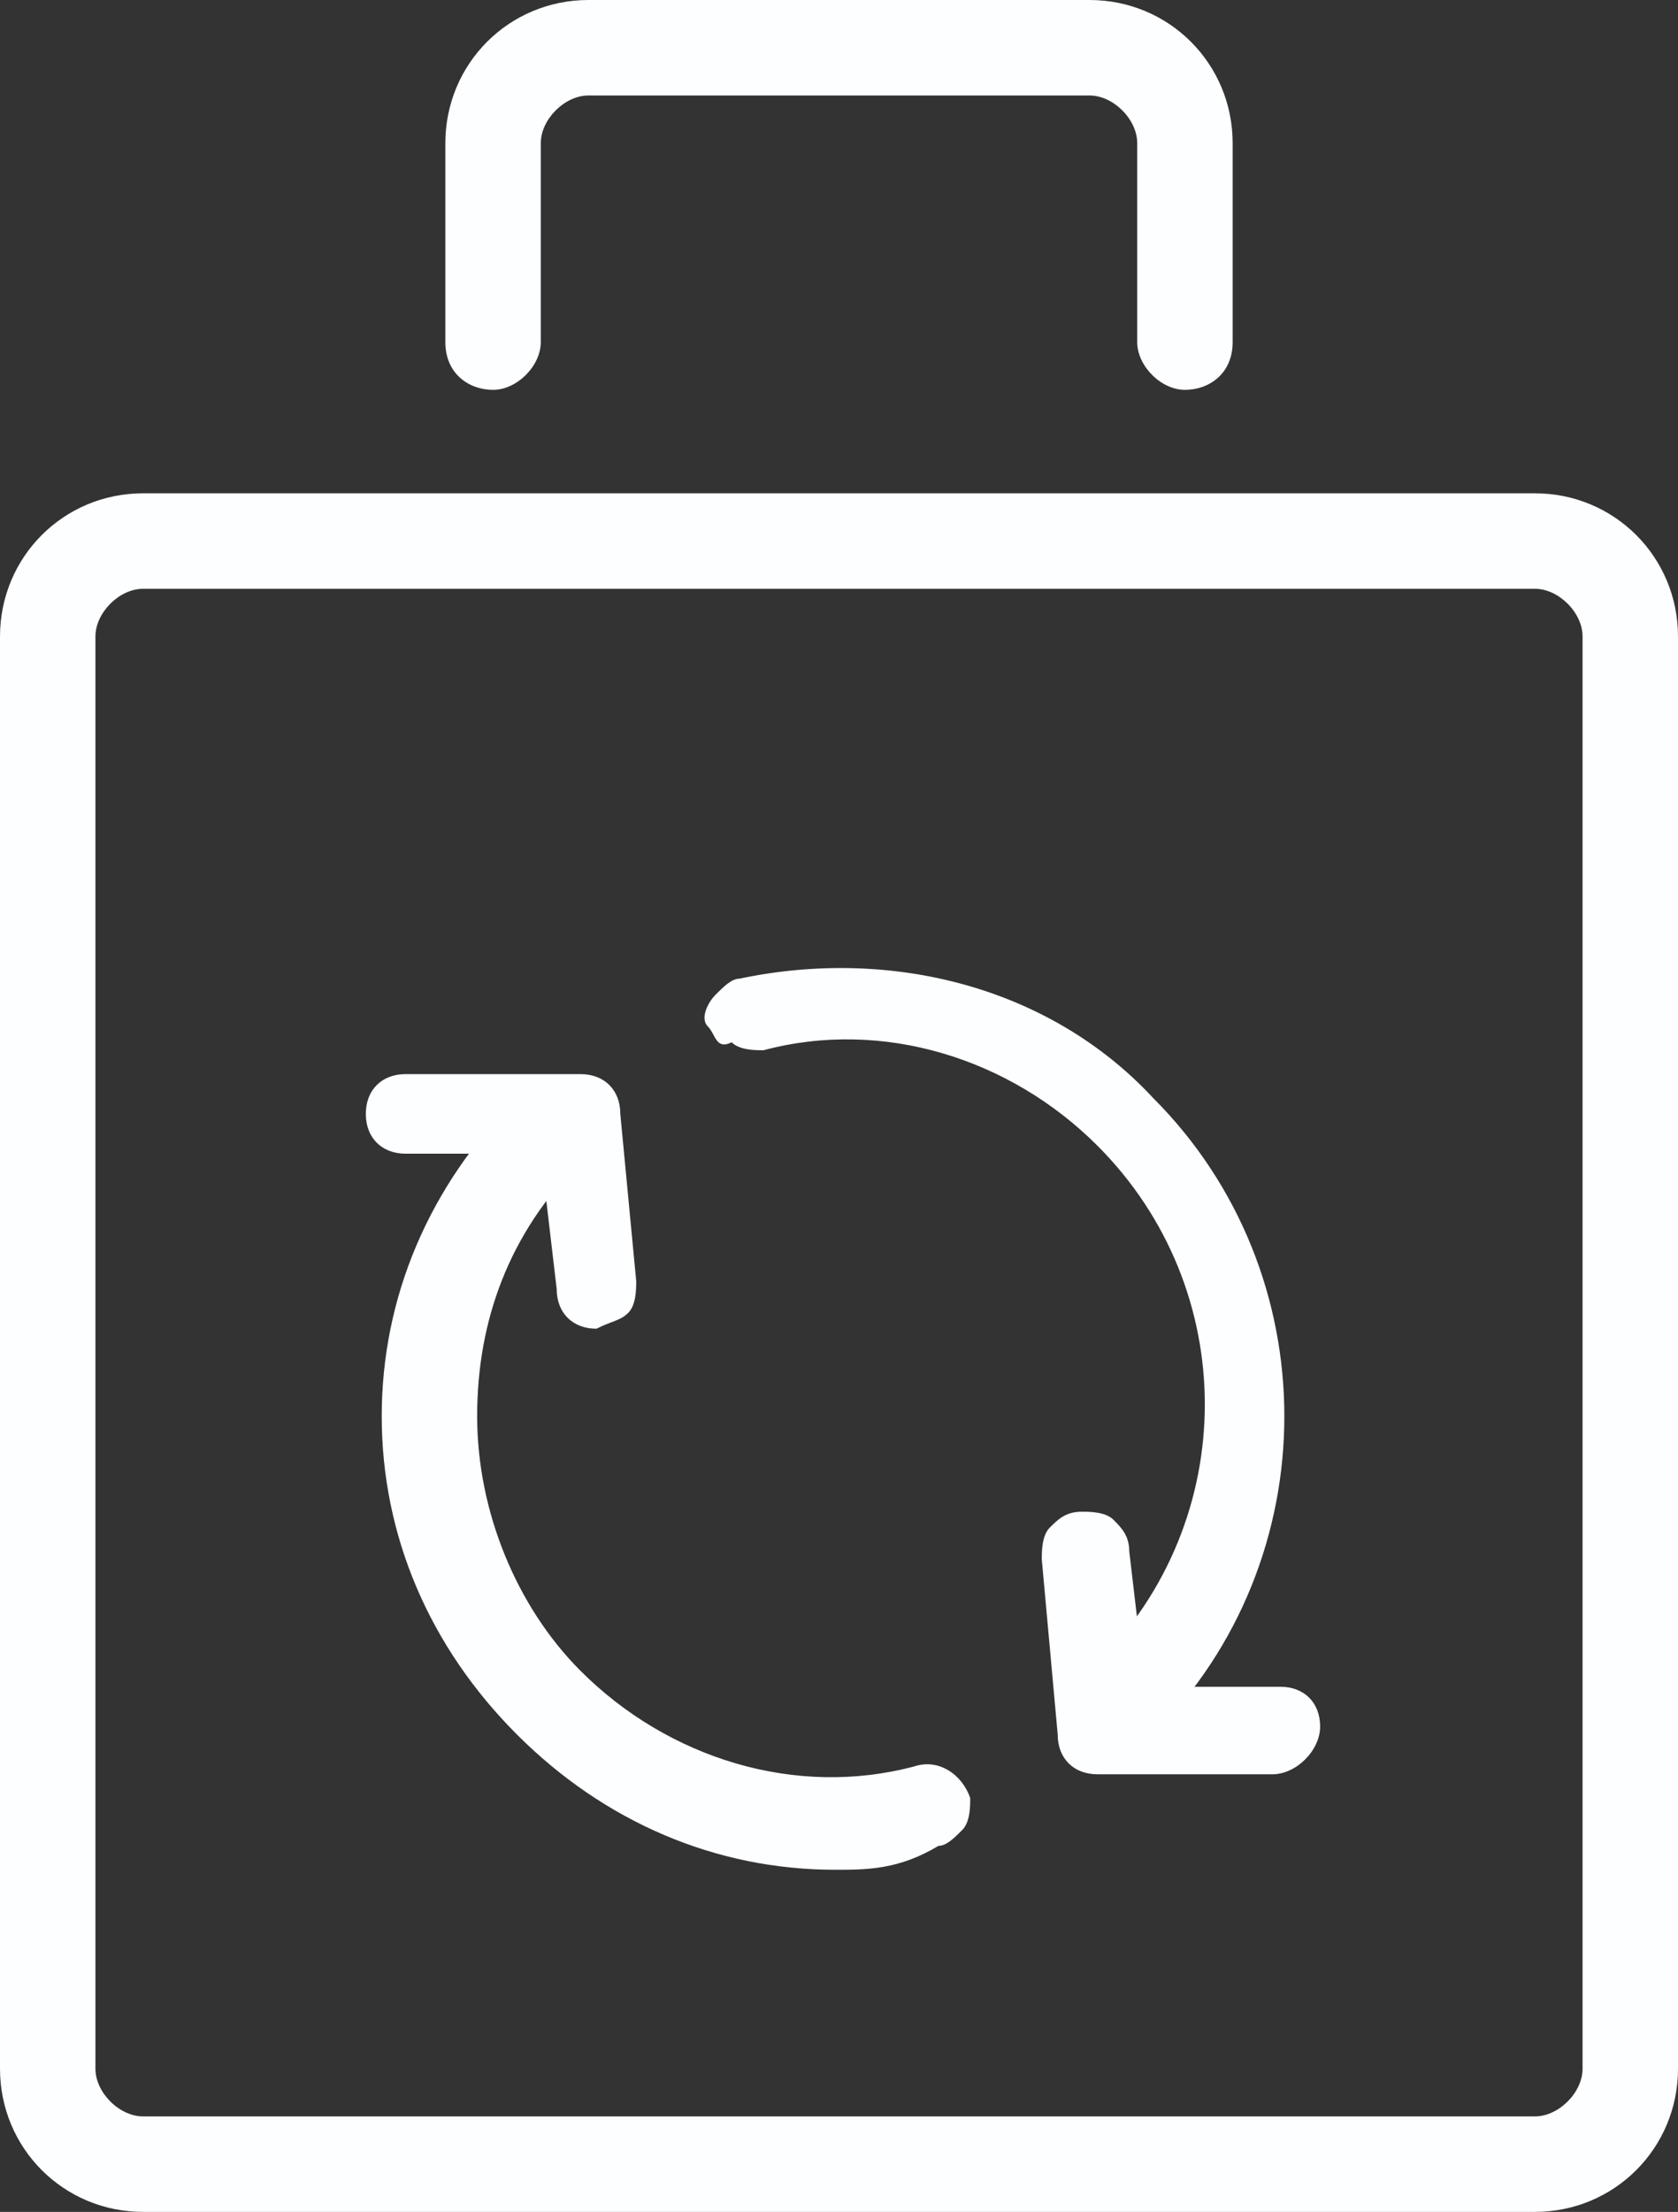 <?xml version="1.0" encoding="utf-8"?>
<!-- Generator: Adobe Illustrator 22.0.1, SVG Export Plug-In . SVG Version: 6.00 Build 0)  -->
<svg version="1.1" id="Capa_1" xmlns="http://www.w3.org/2000/svg" xmlns:xlink="http://www.w3.org/1999/xlink" x="0px" y="0px"
	 viewBox="0 0 21.1 27.8" style="enable-background:new 0 0 21.1 27.8;" xml:space="preserve">
<rect x="0" y="0" width="21.1" height="27.8" fill="#333333" stroke="none"/>
<style type="text/css">
	.st0{fill:#FFFFFF;}
	.st1{fill:#FDFEFF;}
</style>
<g>
	<g>
		<g>
			<path class="st0" d="M21.2,59.5H-1.7c-0.2,0-0.4-0.1-0.5-0.4c-0.1-0.2,0-0.4,0.2-0.6l11.5-7.8c0.2-0.1,0.4-0.1,0.6,0l11.5,7.8
				c0.2,0.1,0.3,0.4,0.2,0.6C21.6,59.4,21.4,59.5,21.2,59.5L21.2,59.5z M-0.1,58.5h19.7l-9.9-6.7L-0.1,58.5L-0.1,58.5z"/>
		</g>
		<g>
			<g>
				<path class="st0" d="M1.2,69.4c-0.3,0-0.5-0.2-0.5-0.5v-9.5c0-0.3,0.2-0.5,0.5-0.5s0.5,0.2,0.5,0.5v9.5
					C1.7,69.2,1.4,69.4,1.2,69.4L1.2,69.4z"/>
			</g>
			<g>
				<path class="st0" d="M18.3,69.4c-0.3,0-0.5-0.2-0.5-0.5v-9.5c0-0.3,0.2-0.5,0.5-0.5c0.3,0,0.5,0.2,0.5,0.5v9.5
					C18.8,69.2,18.6,69.4,18.3,69.4L18.3,69.4z"/>
			</g>
			<g>
				<path class="st0" d="M5.5,69.4c-0.3,0-0.5-0.2-0.5-0.5v-9.5c0-0.3,0.2-0.5,0.5-0.5S6,59.1,6,59.4v9.5C6,69.2,5.7,69.4,5.5,69.4
					L5.5,69.4z"/>
			</g>
			<g>
				<path class="st0" d="M9.7,69.4c-0.3,0-0.5-0.2-0.5-0.5v-9.5c0-0.3,0.2-0.5,0.5-0.5c0.3,0,0.5,0.2,0.5,0.5v9.5
					C10.2,69.2,10,69.4,9.7,69.4L9.7,69.4z"/>
			</g>
			<g>
				<path class="st0" d="M14,69.4c-0.3,0-0.5-0.2-0.5-0.5v-9.5c0-0.3,0.2-0.5,0.5-0.5s0.5,0.2,0.5,0.5v9.5
					C14.5,69.2,14.3,69.4,14,69.4L14,69.4z"/>
			</g>
		</g>
		<g>
			<path class="st0" d="M19.9,69.5H-0.4c-0.3,0-0.5-0.2-0.5-0.5c0-0.3,0.2-0.5,0.5-0.5h20.4c0.3,0,0.5,0.2,0.5,0.5
				C20.4,69.3,20.2,69.5,19.9,69.5L19.9,69.5z"/>
		</g>
		<g>
			<path class="st0" d="M21.9,72.4H-2.4c-0.3,0-0.5-0.2-0.5-0.5c0-0.3,0.2-0.5,0.5-0.5h24.4c0.3,0,0.5,0.2,0.5,0.5
				C22.4,72.2,22.2,72.4,21.9,72.4L21.9,72.4z"/>
		</g>
	</g>
</g>
<g>
	<path class="st0" d="M12-58H9.2c-0.7,0-1.3-0.6-1.3-1.3v-1.8c0-0.2-0.2-0.4-0.4-0.5L6.6-62c-0.3-0.1-0.5,0-0.6,0.1l-1.3,1.3
		c-0.5,0.5-1.4,0.5-1.9,0l-2-2c-0.2-0.2-0.4-0.6-0.4-0.9c0-0.4,0.1-0.7,0.4-0.9l1.3-1.3c0.1-0.1,0.2-0.4,0.1-0.6l-0.4-0.9
		c-0.1-0.2-0.3-0.4-0.5-0.4h-1.8c-0.7,0-1.3-0.6-1.3-1.3v-2.8c0-0.7,0.6-1.3,1.3-1.3h1.8c0.2,0,0.4-0.2,0.5-0.4l0.4-0.9
		c0.1-0.2,0.1-0.5-0.1-0.6l-1.3-1.3c-0.2-0.2-0.4-0.6-0.4-0.9c0-0.4,0.1-0.7,0.4-0.9l2-2c0.5-0.5,1.4-0.5,1.9,0L6-78.9
		c0.1,0.1,0.4,0.2,0.6,0.1l0.9-0.4c0.2-0.1,0.4-0.3,0.4-0.5v-1.8c0-0.7,0.6-1.3,1.3-1.3H12c0.7,0,1.3,0.6,1.3,1.3v1.8
		c0,0.2,0.2,0.4,0.4,0.5l0.9,0.4c0.3,0.1,0.5,0,0.6-0.1l1.3-1.3c0.5-0.5,1.4-0.5,1.9,0l2,2c0.2,0.2,0.4,0.6,0.4,0.9
		c0,0.4-0.1,0.7-0.4,0.9L19-75c-0.1,0.1-0.2,0.4-0.1,0.6l0.4,0.9c0.1,0.2,0.3,0.4,0.5,0.4h1.8c0.7,0,1.3,0.6,1.3,1.3v2.8
		c0,0.7-0.6,1.3-1.3,1.3h-1.8c-0.2,0-0.4,0.2-0.5,0.4L19-66.4c-0.1,0.2,0,0.5,0.1,0.6l1.3,1.3c0.2,0.2,0.4,0.6,0.4,0.9
		c0,0.4-0.1,0.7-0.4,0.9l-2,2c-0.5,0.5-1.4,0.5-1.9,0l-1.3-1.3c-0.1-0.1-0.4-0.2-0.6-0.1l-0.9,0.4c-0.2,0.1-0.4,0.3-0.4,0.5v1.8
		C13.3-58.6,12.7-58,12-58L12-58z M6.4-63.2c0.3,0,0.5,0.1,0.7,0.2l0.8,0.3c0.6,0.2,1.1,0.9,1.1,1.5v1.8c0,0.1,0.1,0.2,0.2,0.2H12
		c0.1,0,0.2-0.1,0.2-0.2v-1.8c0-0.7,0.5-1.3,1.1-1.5l0.8-0.3c0.5-0.2,1.4-0.1,1.8,0.3l1.3,1.3c0.1,0.1,0.2,0.1,0.3,0l2-2
		c0.1-0.1,0.1-0.1,0.1-0.2c0,0,0-0.1-0.1-0.2L18.3-65c-0.5-0.5-0.6-1.3-0.3-1.9l0.3-0.8c0.2-0.6,0.9-1.1,1.5-1.1h1.8
		c0.1,0,0.2-0.1,0.2-0.2v-2.8c0-0.1-0.1-0.2-0.2-0.2h-1.8c-0.7,0-1.3-0.5-1.5-1.1l-0.3-0.8c-0.3-0.6-0.2-1.4,0.3-1.8l1.3-1.3
		c0.1-0.1,0.1-0.1,0.1-0.2c0,0,0-0.1-0.1-0.2l-2-2c-0.1-0.1-0.2-0.1-0.3,0l-1.3,1.3c-0.5,0.5-1.3,0.6-1.9,0.3l-0.8-0.3
		c-0.6-0.2-1.1-0.9-1.1-1.5v-1.8c0-0.1-0.1-0.2-0.2-0.2H9.2c-0.1,0-0.2,0.1-0.2,0.2v1.8c0,0.7-0.5,1.3-1.1,1.5L7-77.8
		c-0.5,0.2-1.4,0.1-1.8-0.3l-1.3-1.3c-0.1-0.1-0.2-0.1-0.3,0l-2,2c-0.1,0.1-0.1,0.1-0.1,0.2c0,0,0,0.1,0.1,0.2l1.3,1.3
		c0.5,0.5,0.6,1.3,0.3,1.9l-0.3,0.8C2.7-72.5,2-72,1.3-72h-1.8c-0.1,0-0.2,0.1-0.2,0.2v2.8c0,0.1,0.1,0.2,0.2,0.2h1.8
		c0.7,0,1.3,0.5,1.5,1.1l0.3,0.8c0.3,0.6,0.2,1.4-0.3,1.8l-1.3,1.3c-0.1,0.1-0.1,0.1-0.1,0.2c0,0,0,0.1,0.1,0.2l2,2
		c0.1,0.1,0.2,0.1,0.3,0l1.3-1.3C5.5-63,5.9-63.2,6.4-63.2L6.4-63.2z M10.6-66.1c-2.4,0-4.3-1.9-4.3-4.3c0-2.4,1.9-4.3,4.3-4.3
		c2.4,0,4.3,1.9,4.3,4.3C14.8-68,12.9-66.1,10.6-66.1L10.6-66.1z M10.6-73.6c-1.8,0-3.2,1.4-3.2,3.2c0,1.8,1.4,3.2,3.2,3.2
		c1.8,0,3.2-1.4,3.2-3.2C13.7-72.2,12.3-73.6,10.6-73.6L10.6-73.6z"/>
</g>
<g>
	<g>
		<g>
			<g>
				<g>
					<path class="st1" d="M7.5,16.7c-0.3,0-0.5-0.2-0.5-0.5l-0.2-1.7l-1.7,0c-0.3,0-0.5-0.2-0.5-0.5c0-0.3,0.2-0.5,0.5-0.5l2.2,0
						c0.3,0,0.5,0.2,0.5,0.5L8,16.1c0,0.1,0,0.3-0.1,0.4C7.8,16.6,7.7,16.6,7.5,16.7L7.5,16.7z M7.5,16.1v0.3V16.1L7.5,16.1
						L7.5,16.1z M5.1,14L5.1,14C5.1,14,5.1,14,5.1,14z"/>
				</g>
			</g>
			<g>
				<g>
					<path class="st1" d="M10.5,23.5c-1.5,0-2.9-0.6-4-1.7c-1.1-1.1-1.7-2.5-1.7-4c0-1.5,0.6-2.9,1.7-4c0.1-0.1,0.2-0.2,0.4-0.2
						c0,0,0,0,0,0c0.1,0,0.3,0.1,0.4,0.2c0.2,0.2,0.2,0.6,0,0.8c-0.9,0.9-1.3,2-1.3,3.2c0,1.2,0.5,2.4,1.3,3.2
						c1.1,1.1,2.7,1.6,4.2,1.2c0.3-0.1,0.6,0.1,0.7,0.4c0,0.1,0,0.3-0.1,0.4c-0.1,0.1-0.2,0.2-0.3,0.2
						C11.3,23.5,10.9,23.5,10.5,23.5z"/>
				</g>
			</g>
			<g>
				<g>
					<path class="st1" d="M14.2,21.9c-0.1,0-0.3-0.1-0.4-0.2c-0.1-0.1-0.2-0.2-0.2-0.4c0-0.1,0.1-0.3,0.2-0.4c1.8-1.8,1.8-4.7,0-6.5
						c-1.1-1.1-2.7-1.6-4.2-1.2c-0.1,0-0.3,0-0.4-0.1C9,13.2,9,13,8.9,12.9s0-0.3,0.1-0.4c0.1-0.1,0.2-0.2,0.3-0.2
						c1.9-0.4,3.9,0.1,5.2,1.5c2.2,2.2,2.2,5.8,0,8C14.5,21.9,14.3,21.9,14.2,21.9z"/>
				</g>
			</g>
			<g>
				<g>
					<path class="st1" d="M16,22.3l-2.2,0c-0.3,0-0.5-0.2-0.5-0.5l-0.2-2.2c0-0.1,0-0.3,0.1-0.4c0.1-0.1,0.2-0.2,0.4-0.2
						c0.1,0,0.3,0,0.4,0.1c0.1,0.1,0.2,0.2,0.2,0.4l0.2,1.7l1.7,0c0.3,0,0.5,0.2,0.5,0.5S16.3,22.3,16,22.3z M16,21.7
						C16,21.7,16,21.7,16,21.7L16,21.7z"/>
				</g>
			</g>
		</g>
	</g>
	<g>
		<g>
			<g>
				<path class="st1" d="M19.3,27.8H1.8C0.8,27.8,0,27,0,26V8c0-1,0.8-1.8,1.8-1.8h17.5c1,0,1.8,0.8,1.8,1.8v18
					C21.1,27,20.3,27.8,19.3,27.8L19.3,27.8z M1.8,7.4C1.5,7.4,1.2,7.7,1.2,8v18c0,0.3,0.3,0.6,0.6,0.6h17.5c0.3,0,0.6-0.3,0.6-0.6
					V8c0-0.3-0.3-0.6-0.6-0.6H1.8L1.8,7.4z"/>
			</g>
		</g>
		<g>
			<g>
				<path class="st1" d="M14.9,4.9c-0.3,0-0.6-0.3-0.6-0.6V1.8c0-0.3-0.3-0.6-0.6-0.6H7.4c-0.3,0-0.6,0.3-0.6,0.6v2.5
					c0,0.3-0.3,0.6-0.6,0.6S5.6,4.7,5.6,4.3V1.8c0-1,0.8-1.8,1.8-1.8h6.3c1,0,1.8,0.8,1.8,1.8v2.5C15.5,4.7,15.2,4.9,14.9,4.9
					L14.9,4.9z"/>
			</g>
		</g>
	</g>
</g>
<g>
	<g>
		<path class="st0" d="M10.8,189.6c-0.3,0-0.6-0.2-0.6-0.6v-8c0-0.3,0.2-0.6,0.6-0.6c0.3,0,0.6,0.2,0.6,0.6v8
			C11.4,189.3,11.1,189.6,10.8,189.6L10.8,189.6z"/>
	</g>
	<g>
		<path class="st0" d="M10.8,205.3c-6.1,0-11-4.9-11-11c0-4.7,3-8.9,7.4-10.4c0.3-0.1,0.6,0.1,0.7,0.3c0.1,0.3-0.1,0.6-0.3,0.7
			c-4,1.4-6.7,5.1-6.7,9.4c0,5.5,4.4,9.9,9.9,9.9c5.5,0,9.9-4.4,9.9-9.9c0-4.2-2.7-8-6.7-9.4c-0.3-0.1-0.4-0.4-0.3-0.7
			c0.1-0.3,0.4-0.4,0.7-0.3c4.4,1.5,7.4,5.7,7.4,10.4C21.8,200.4,16.9,205.3,10.8,205.3L10.8,205.3z"/>
	</g>
</g>
</svg>
